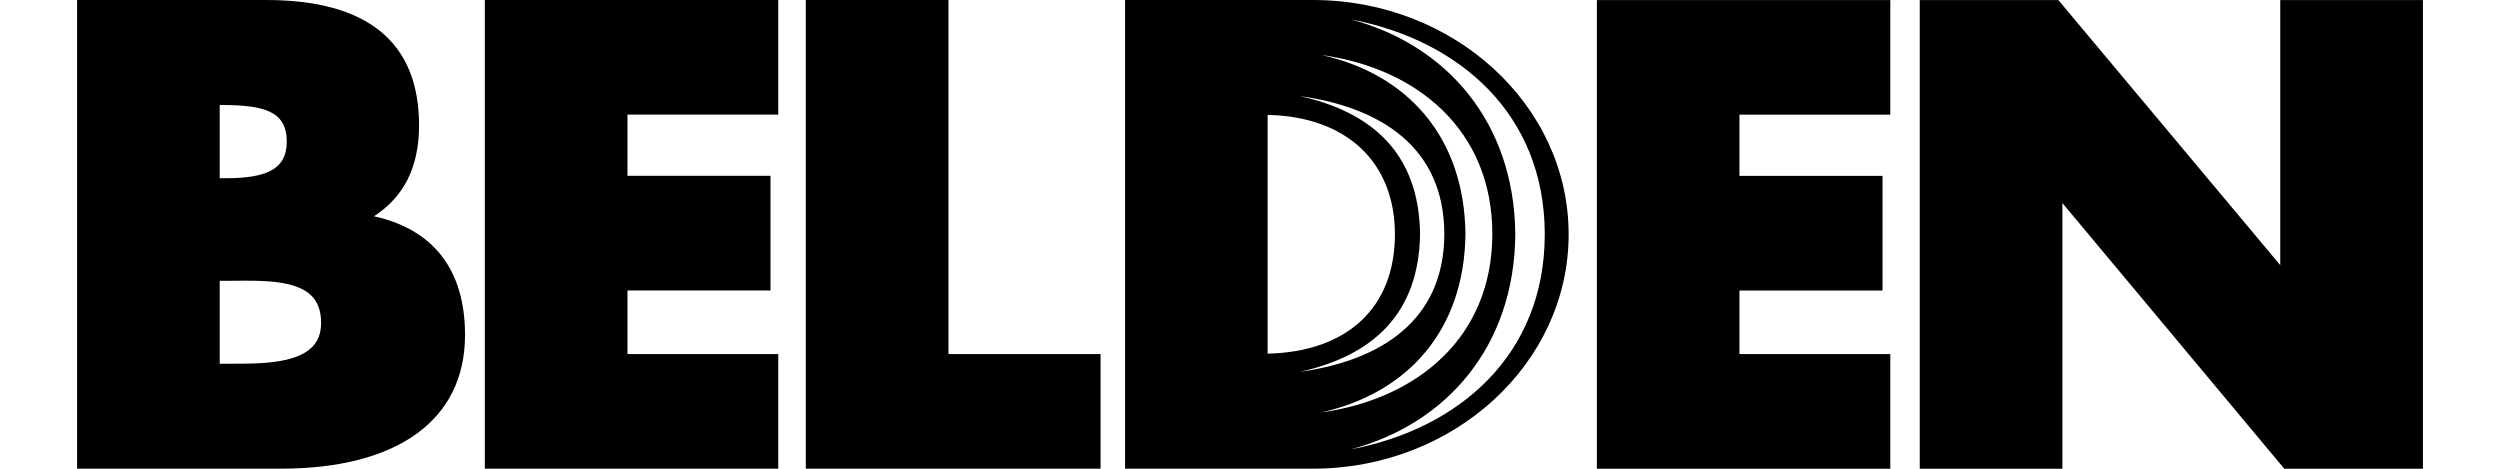 <svg xmlns="http://www.w3.org/2000/svg" viewBox="0 0 1335.404 266.844" width="160" height="30">
  <title>Belden</title>
  <path
    d="M4.476.009H-.001V266.81h115.746c66.8 0 105.098-27.76 105.098-76.144 0-37.552-18.398-60.192-51.845-67.544 16.893-10.97 25.674-27.709 25.674-51.756 0-47.354-29.285-71.358-87.004-71.358M81.859 59.776c24.324 0 37.508 3.318 37.508 20.853 0 14.81-10.011 20.825-34.556 20.825h-3.612V59.776h.66zm2.205 100.089l5.949-.04c15.062-.144 33.824-.337 42.88 7.995 4.048 3.73 6.013 8.96 6.013 15.961 0 6.108-1.842 10.803-5.631 14.3-9.716 9.038-30.22 8.995-45.214 8.964h-6.864V159.86c1.375.004 2.867.004 2.867.004zM399.16 0v65.257h-85.844v34.836h81.432v65.266h-81.432v36.205h85.844v65.246H232.116V0H394.68m101.367 0v201.565h86.578v65.245H414.835V0h76.71m540.664.022v65.256H946.33v34.846h81.453v65.257H946.33v36.193h85.88v65.27H865.164V.021h162.552m307.69 0v266.821H1256.5S1143.17 131.18 1130.174 115.584v151.26h-81.2V.021h78.894s113.33 135.378 126.327 150.92V.021h76.722M703.49 0H596.58v266.81h106.908c80.279 0 145.606-59.844 145.606-133.392C849.095 59.846 783.766 0 703.489 0m-25.745 65.42c44.702.9 72.453 26.696 72.453 67.997 0 41.708-27.082 66.831-72.453 67.915V65.42zM695.992 211.7c41.165-9.114 67.894-32.602 68.52-78.507-.626-45.937-27.353-69.402-68.52-78.512 45.951 6.392 82.154 29.002 82.329 78.328v.367c-.175 49.306-36.378 71.939-82.329 78.324zm94.36-78.507c-.606-55.047-32.844-91.014-81.957-101.88 54.755 7.597 97.191 42.913 97.26 101.776 0 0 .013.152.013.184h-.013c-.066 58.874-42.756 93.933-97.512 101.53 49.102-10.863 81.603-46.578 82.21-101.61zm-65.338 122.63c54.755-14.502 93.096-58.762 93.714-122.16l-.01-.788c-.725-63.235-39.036-107.382-93.704-121.863 62.374 11.888 110.079 54.209 110.477 121.487v1.347c-.176 67.565-47.95 110.07-110.477 121.977z"
  ></path>
</svg>
